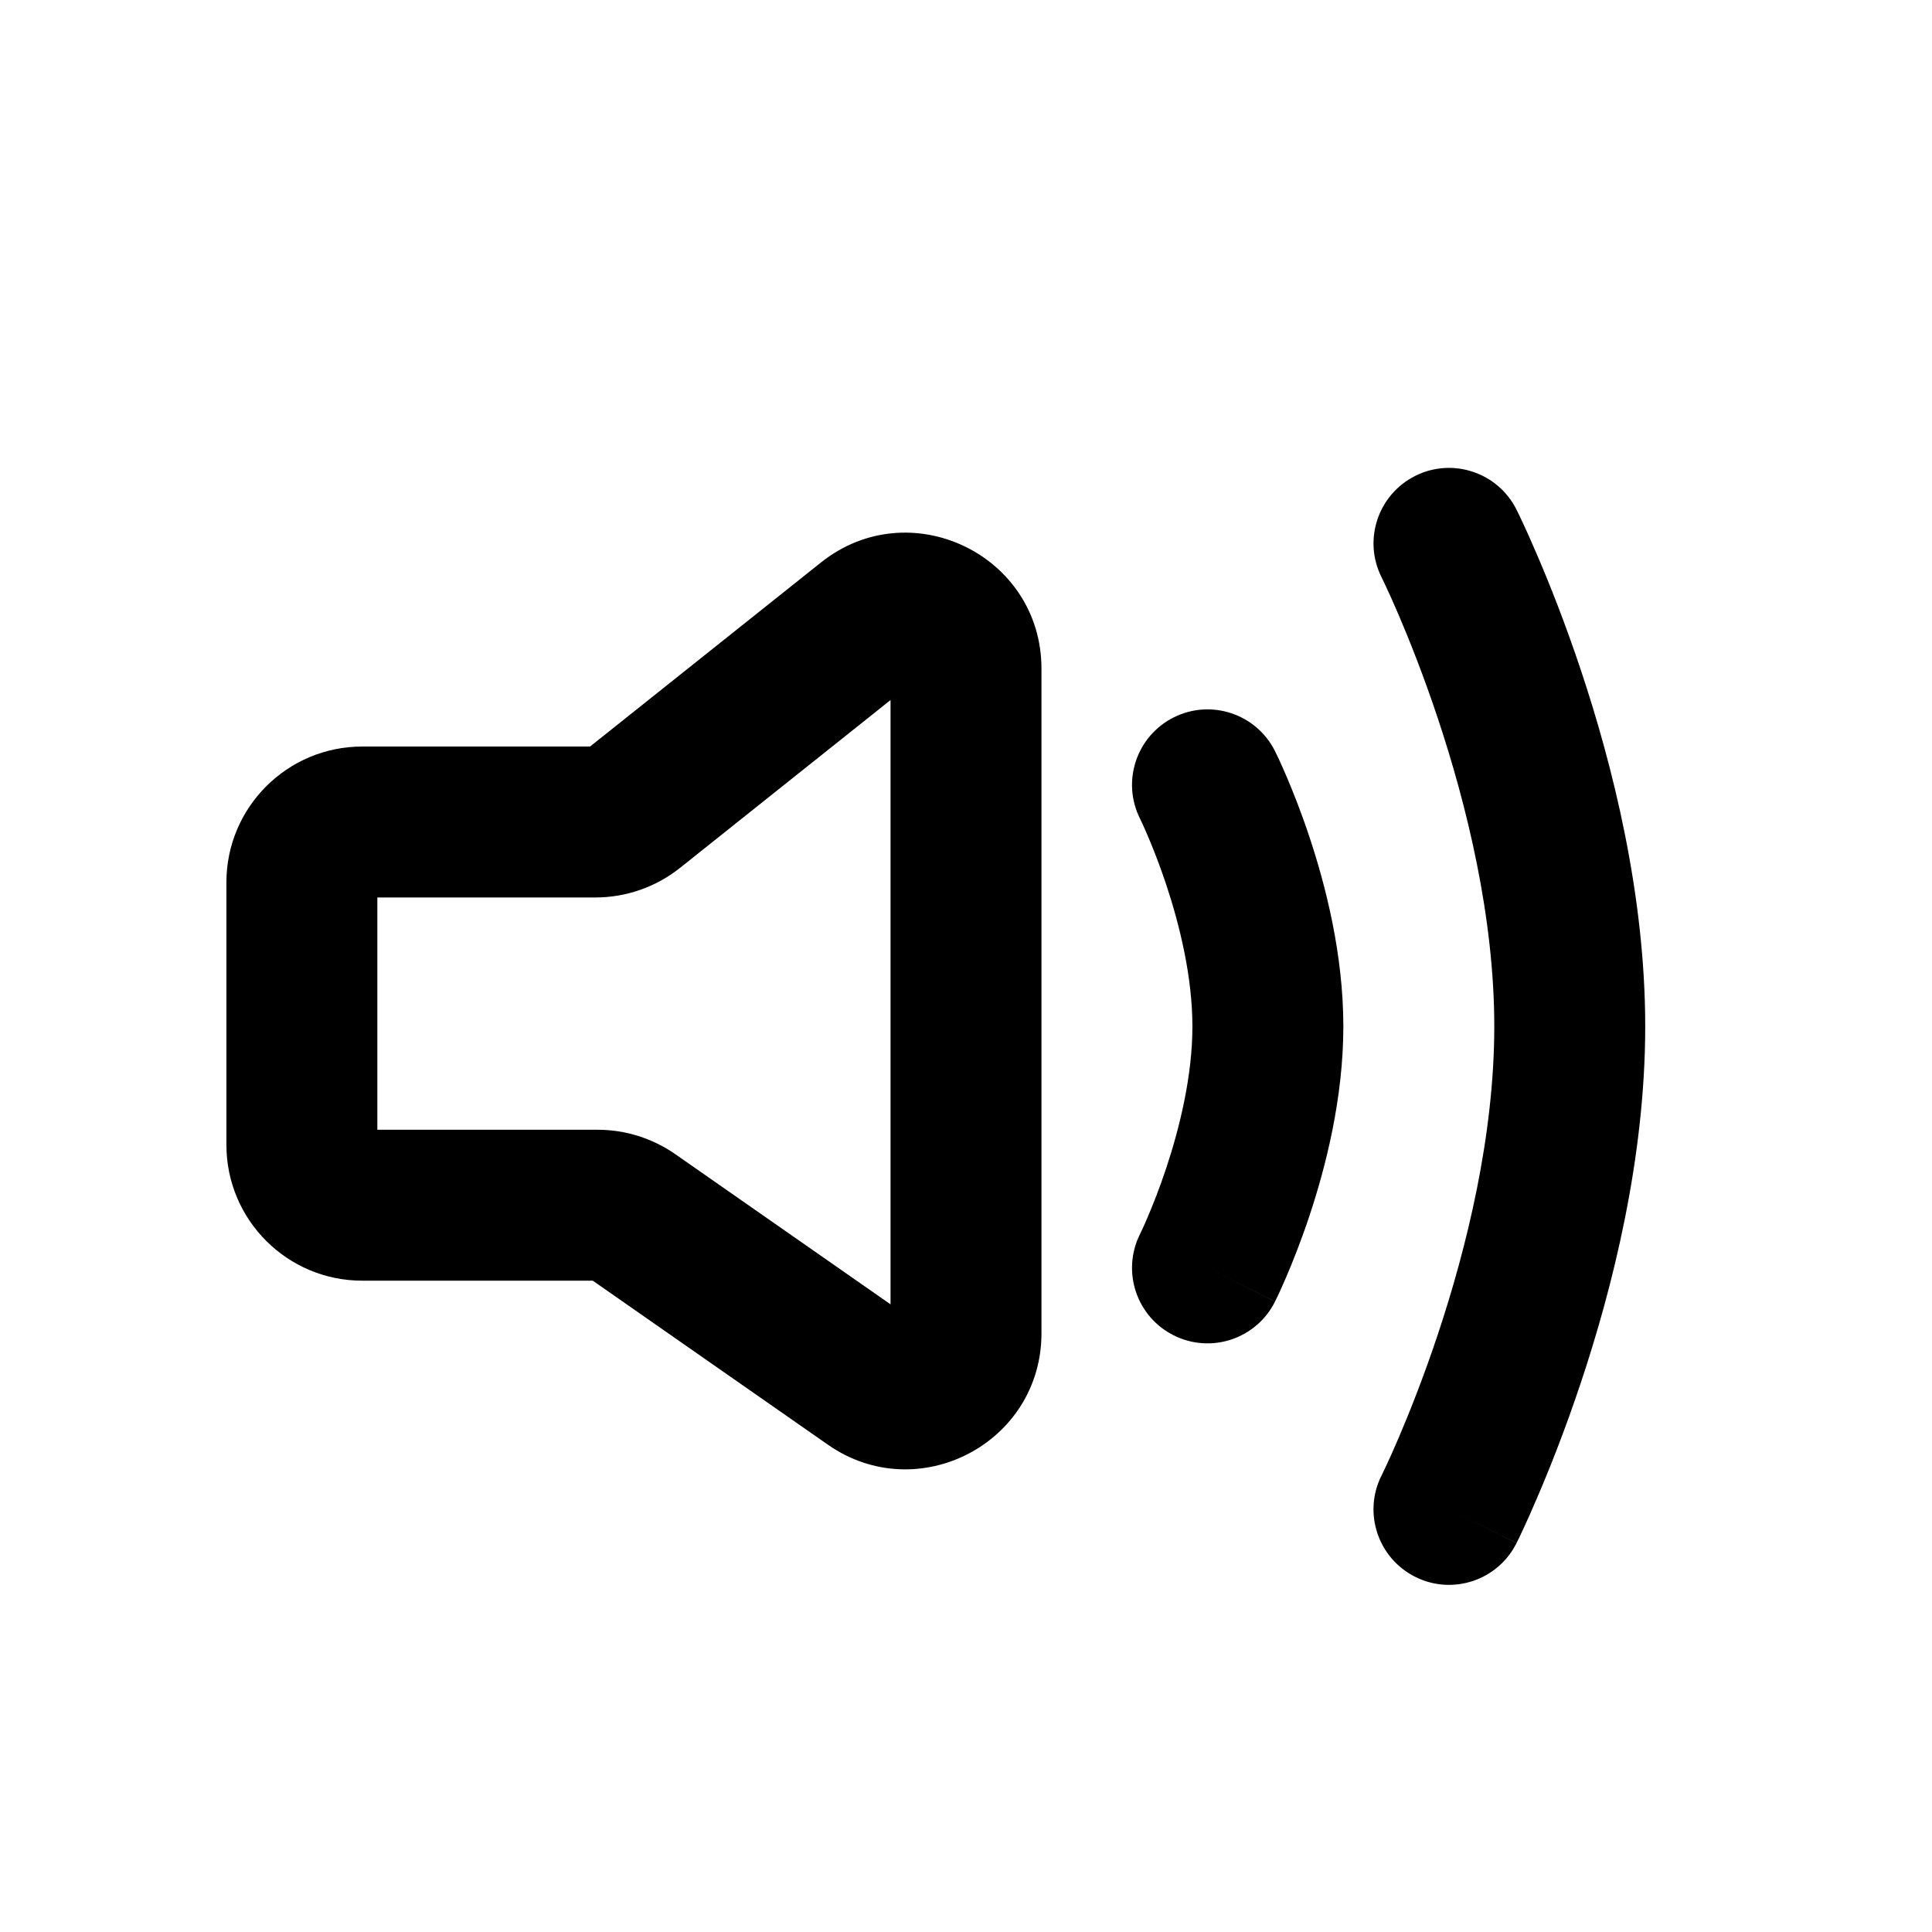 <svg width="32" height="32" viewBox="0 0 32 32" fill="none" xmlns="http://www.w3.org/2000/svg">
<path fill-rule="evenodd" clip-rule="evenodd" d="M19.441 11.882C20.058 11.573 20.809 11.823 21.118 12.441L20 13C21.118 12.441 21.118 12.441 21.118 12.441L21.119 12.443L21.12 12.446L21.124 12.454L21.136 12.479C21.146 12.499 21.16 12.527 21.176 12.561C21.208 12.631 21.253 12.729 21.305 12.851C21.41 13.096 21.548 13.441 21.686 13.855C21.957 14.667 22.25 15.811 22.25 17C22.25 18.189 21.957 19.333 21.686 20.145C21.548 20.559 21.41 20.904 21.305 21.149C21.253 21.271 21.208 21.369 21.176 21.439C21.16 21.474 21.146 21.501 21.136 21.521L21.124 21.546L21.12 21.554L21.119 21.557L21.119 21.558C21.119 21.558 21.118 21.559 20 21L21.118 21.559C20.809 22.177 20.058 22.427 19.441 22.118C18.824 21.81 18.574 21.06 18.881 20.443L18.882 20.441L19.944 20.972C18.882 20.441 18.882 20.441 18.882 20.441L18.881 20.443L18.886 20.433C18.891 20.422 18.899 20.405 18.91 20.382C18.933 20.334 18.966 20.26 19.007 20.164C19.09 19.971 19.202 19.691 19.314 19.355C19.543 18.667 19.75 17.811 19.75 17C19.75 16.189 19.543 15.333 19.314 14.645C19.202 14.309 19.09 14.029 19.007 13.836C18.966 13.74 18.933 13.666 18.91 13.618C18.899 13.595 18.891 13.578 18.886 13.567L18.881 13.558L18.882 13.559C18.573 12.941 18.824 12.191 19.441 11.882ZM18.881 13.558V13.558Z" fill="black"/>
<path fill-rule="evenodd" clip-rule="evenodd" d="M23.441 7.882C24.058 7.573 24.809 7.824 25.118 8.441L24 9C25.118 8.441 25.118 8.441 25.118 8.441L25.119 8.444L25.121 8.447L25.127 8.46L25.148 8.501C25.165 8.537 25.189 8.587 25.219 8.651C25.279 8.779 25.362 8.963 25.461 9.195C25.66 9.658 25.923 10.316 26.186 11.105C26.707 12.667 27.25 14.811 27.25 17C27.25 19.189 26.707 21.333 26.186 22.895C25.923 23.684 25.66 24.342 25.461 24.805C25.362 25.037 25.279 25.221 25.219 25.349C25.189 25.413 25.165 25.463 25.148 25.499L25.127 25.54L25.121 25.553L25.119 25.557L25.119 25.558C25.119 25.558 25.118 25.559 24 25L25.118 25.559C24.809 26.177 24.058 26.427 23.441 26.118C22.824 25.809 22.573 25.059 22.881 24.442V24.442L22.882 24.441L22.884 24.437L22.897 24.41C22.91 24.384 22.928 24.345 22.953 24.292C23.003 24.186 23.076 24.026 23.164 23.82C23.34 23.408 23.577 22.816 23.814 22.105C24.293 20.667 24.75 18.811 24.75 17C24.75 15.189 24.293 13.333 23.814 11.895C23.577 11.184 23.34 10.592 23.164 10.18C23.076 9.974 23.003 9.815 22.953 9.708C22.928 9.655 22.91 9.616 22.897 9.59L22.884 9.564L22.882 9.559C22.573 8.942 22.824 8.191 23.441 7.882Z" fill="black"/>
<path fill-rule="evenodd" clip-rule="evenodd" d="M13.597 9.317C15.071 8.142 17.25 9.191 17.25 11.076V22.083C17.25 23.902 15.204 24.969 13.713 23.929L9.818 21.212H6C4.757 21.212 3.75 20.204 3.75 18.962V14.615C3.75 13.373 4.757 12.365 6 12.365H9.773L13.597 9.317ZM14.75 11.595L11.263 14.375C10.865 14.692 10.37 14.865 9.861 14.865H6.25V18.712H9.896C10.357 18.712 10.806 18.853 11.184 19.116L14.75 21.604V11.595Z" fill="black"/>
</svg>

